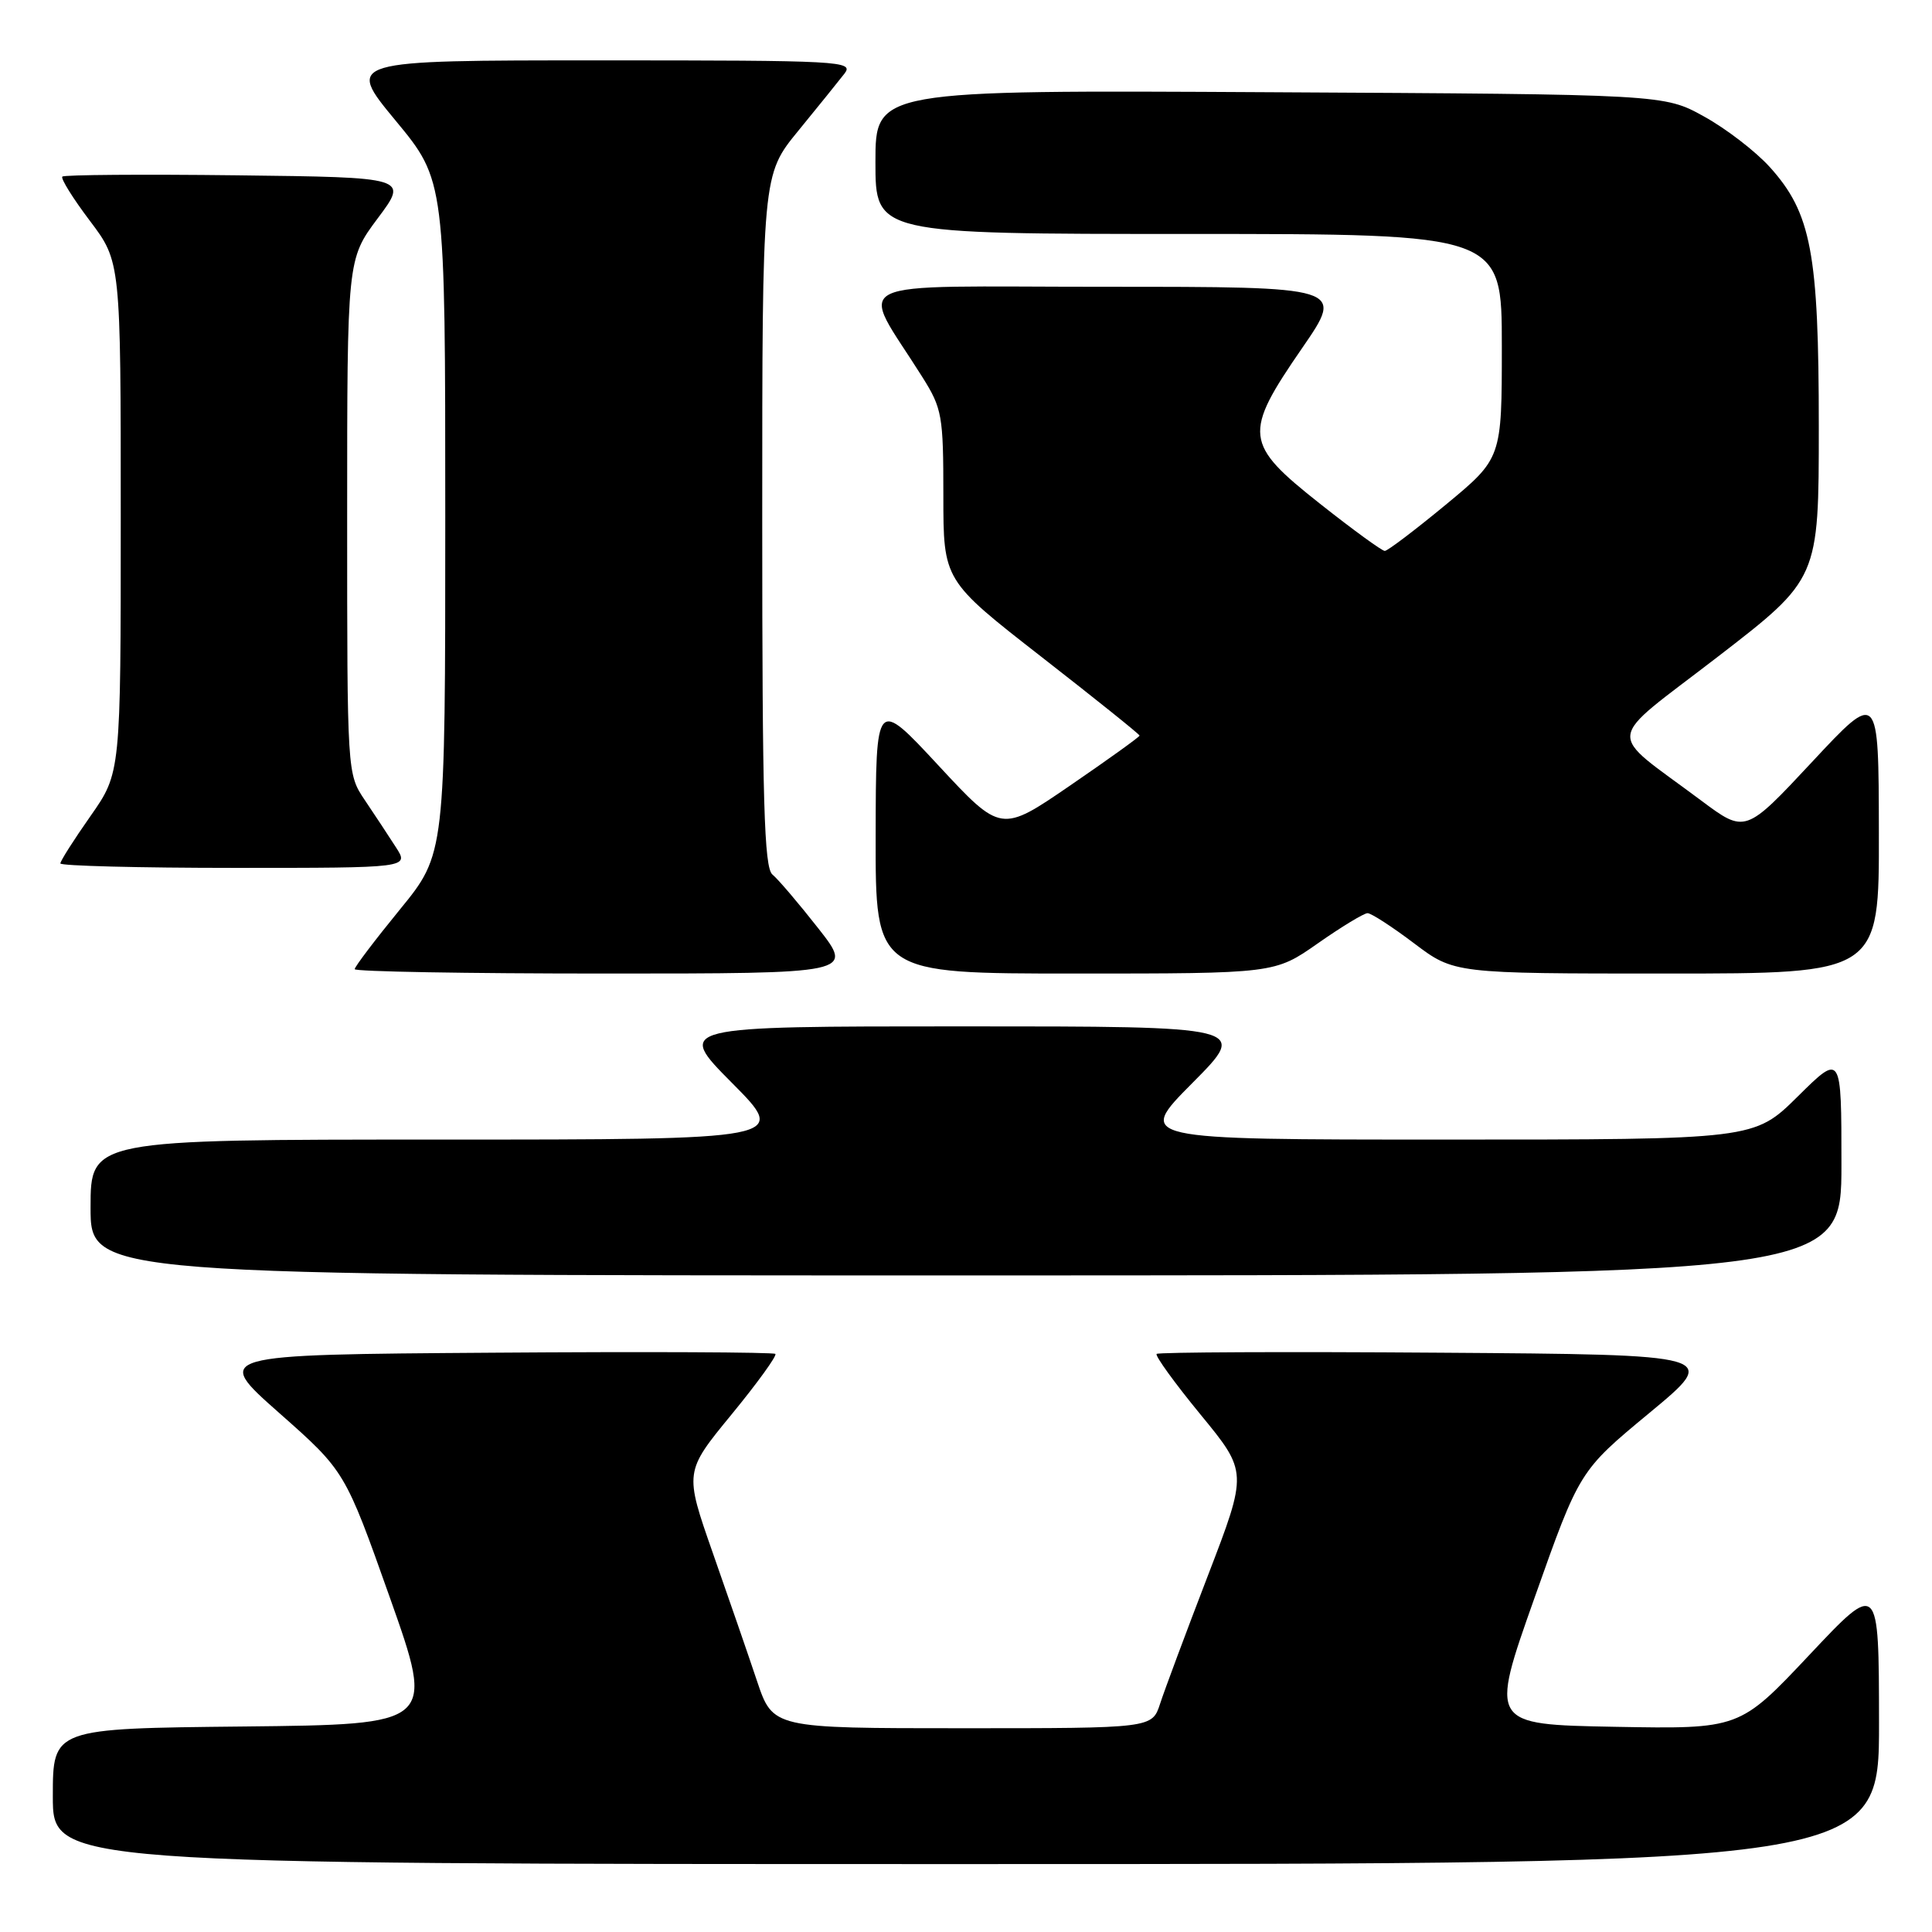 <?xml version="1.0" encoding="UTF-8" standalone="no"?>
<!DOCTYPE svg PUBLIC "-//W3C//DTD SVG 1.1//EN" "http://www.w3.org/Graphics/SVG/1.1/DTD/svg11.dtd" >
<svg xmlns="http://www.w3.org/2000/svg" xmlns:xlink="http://www.w3.org/1999/xlink" version="1.1" viewBox="0 0 256 256">
 <g >
 <path fill="currentColor"
d=" M 248.98 228.25 C 248.96 209.50 248.96 209.50 239.73 219.31 C 230.50 229.11 230.50 229.11 213.95 228.81 C 197.39 228.50 197.39 228.50 203.34 211.70 C 209.29 194.89 209.29 194.89 218.58 187.20 C 227.87 179.50 227.87 179.50 190.78 179.24 C 170.38 179.09 153.50 179.17 153.26 179.40 C 153.03 179.64 155.65 183.26 159.08 187.44 C 165.33 195.05 165.33 195.05 160.05 208.78 C 157.15 216.32 154.30 223.96 153.72 225.75 C 152.66 229.00 152.66 229.00 127.54 229.00 C 102.41 229.00 102.41 229.00 100.31 222.75 C 99.16 219.31 96.52 211.67 94.45 205.77 C 90.69 195.03 90.69 195.03 96.93 187.43 C 100.36 183.25 102.97 179.64 102.74 179.40 C 102.50 179.17 85.65 179.09 65.29 179.24 C 28.26 179.50 28.26 179.50 36.99 187.22 C 45.72 194.94 45.72 194.94 51.67 211.72 C 57.61 228.50 57.61 228.50 32.30 228.77 C 7.00 229.03 7.00 229.03 7.00 238.02 C 7.00 247.00 7.00 247.00 128.00 247.00 C 249.00 247.00 249.00 247.00 248.98 228.25 Z  M 244.00 154.28 C 244.00 139.56 244.00 139.56 238.22 145.28 C 232.44 151.00 232.44 151.00 191.50 151.00 C 150.55 151.00 150.55 151.00 158.00 143.50 C 165.45 136.00 165.45 136.00 127.50 136.00 C 89.55 136.00 89.55 136.00 97.00 143.50 C 104.45 151.00 104.45 151.00 58.22 151.00 C 12.00 151.00 12.00 151.00 12.00 160.00 C 12.00 169.00 12.00 169.00 128.00 169.00 C 244.00 169.00 244.00 169.00 244.00 154.28 Z  M 108.42 123.00 C 105.83 119.70 103.10 116.49 102.35 115.88 C 101.25 114.96 101.00 106.23 101.00 68.97 C 101.00 23.17 101.00 23.17 105.77 17.34 C 108.40 14.13 111.15 10.71 111.90 9.75 C 113.17 8.09 111.49 8.00 79.53 8.00 C 45.82 8.00 45.82 8.00 52.41 15.97 C 59.00 23.93 59.00 23.93 59.00 68.54 C 59.00 113.16 59.00 113.16 53.00 120.50 C 49.70 124.54 47.00 128.10 47.00 128.42 C 47.00 128.74 61.88 129.00 80.07 129.00 C 113.13 129.00 113.13 129.00 108.42 123.00 Z  M 174.62 125.00 C 177.76 122.80 180.73 121.00 181.21 121.00 C 181.69 121.00 184.47 122.80 187.38 125.00 C 192.68 129.00 192.68 129.00 220.84 129.00 C 249.00 129.00 249.00 129.00 248.96 110.25 C 248.93 91.50 248.93 91.50 240.10 100.97 C 231.26 110.44 231.26 110.44 225.38 106.05 C 212.67 96.55 212.42 98.74 227.62 87.02 C 241.00 76.70 241.00 76.70 241.00 56.53 C 241.00 33.49 240.00 28.22 234.50 22.13 C 232.63 20.06 228.72 17.05 225.80 15.44 C 220.50 12.50 220.50 12.50 168.25 12.22 C 116.00 11.93 116.00 11.93 116.00 21.47 C 116.00 31.00 116.00 31.00 157.50 31.00 C 199.00 31.00 199.00 31.00 199.00 45.87 C 199.00 60.73 199.00 60.73 191.58 66.87 C 187.50 70.24 183.86 73.00 183.49 73.00 C 183.12 73.00 179.26 70.19 174.91 66.75 C 164.84 58.79 164.69 57.51 172.57 46.08 C 178.13 38.00 178.13 38.00 146.48 38.00 C 111.00 38.00 113.83 36.61 122.21 49.95 C 124.84 54.13 125.00 55.06 125.00 65.65 C 125.00 76.91 125.00 76.91 138.00 87.04 C 145.15 92.61 151.00 97.30 151.00 97.47 C 151.00 97.64 146.87 100.61 141.82 104.07 C 132.64 110.36 132.64 110.36 124.35 101.43 C 116.06 92.50 116.06 92.50 116.03 110.75 C 116.00 129.00 116.00 129.00 142.46 129.00 C 168.91 129.00 168.91 129.00 174.62 125.00 Z  M 52.45 112.25 C 51.48 110.74 49.63 107.93 48.34 106.02 C 46.00 102.54 46.00 102.53 46.00 68.45 C 46.00 34.36 46.00 34.36 50.05 28.93 C 54.11 23.50 54.11 23.50 31.41 23.23 C 18.92 23.08 8.51 23.16 8.26 23.40 C 8.02 23.65 9.66 26.28 11.91 29.26 C 16.00 34.68 16.00 34.68 16.00 68.55 C 16.00 102.41 16.00 102.41 12.00 108.12 C 9.80 111.25 8.00 114.08 8.00 114.41 C 8.00 114.73 18.40 115.00 31.12 115.00 C 54.23 115.00 54.23 115.00 52.45 112.25 Z "/>
</g>
</svg>